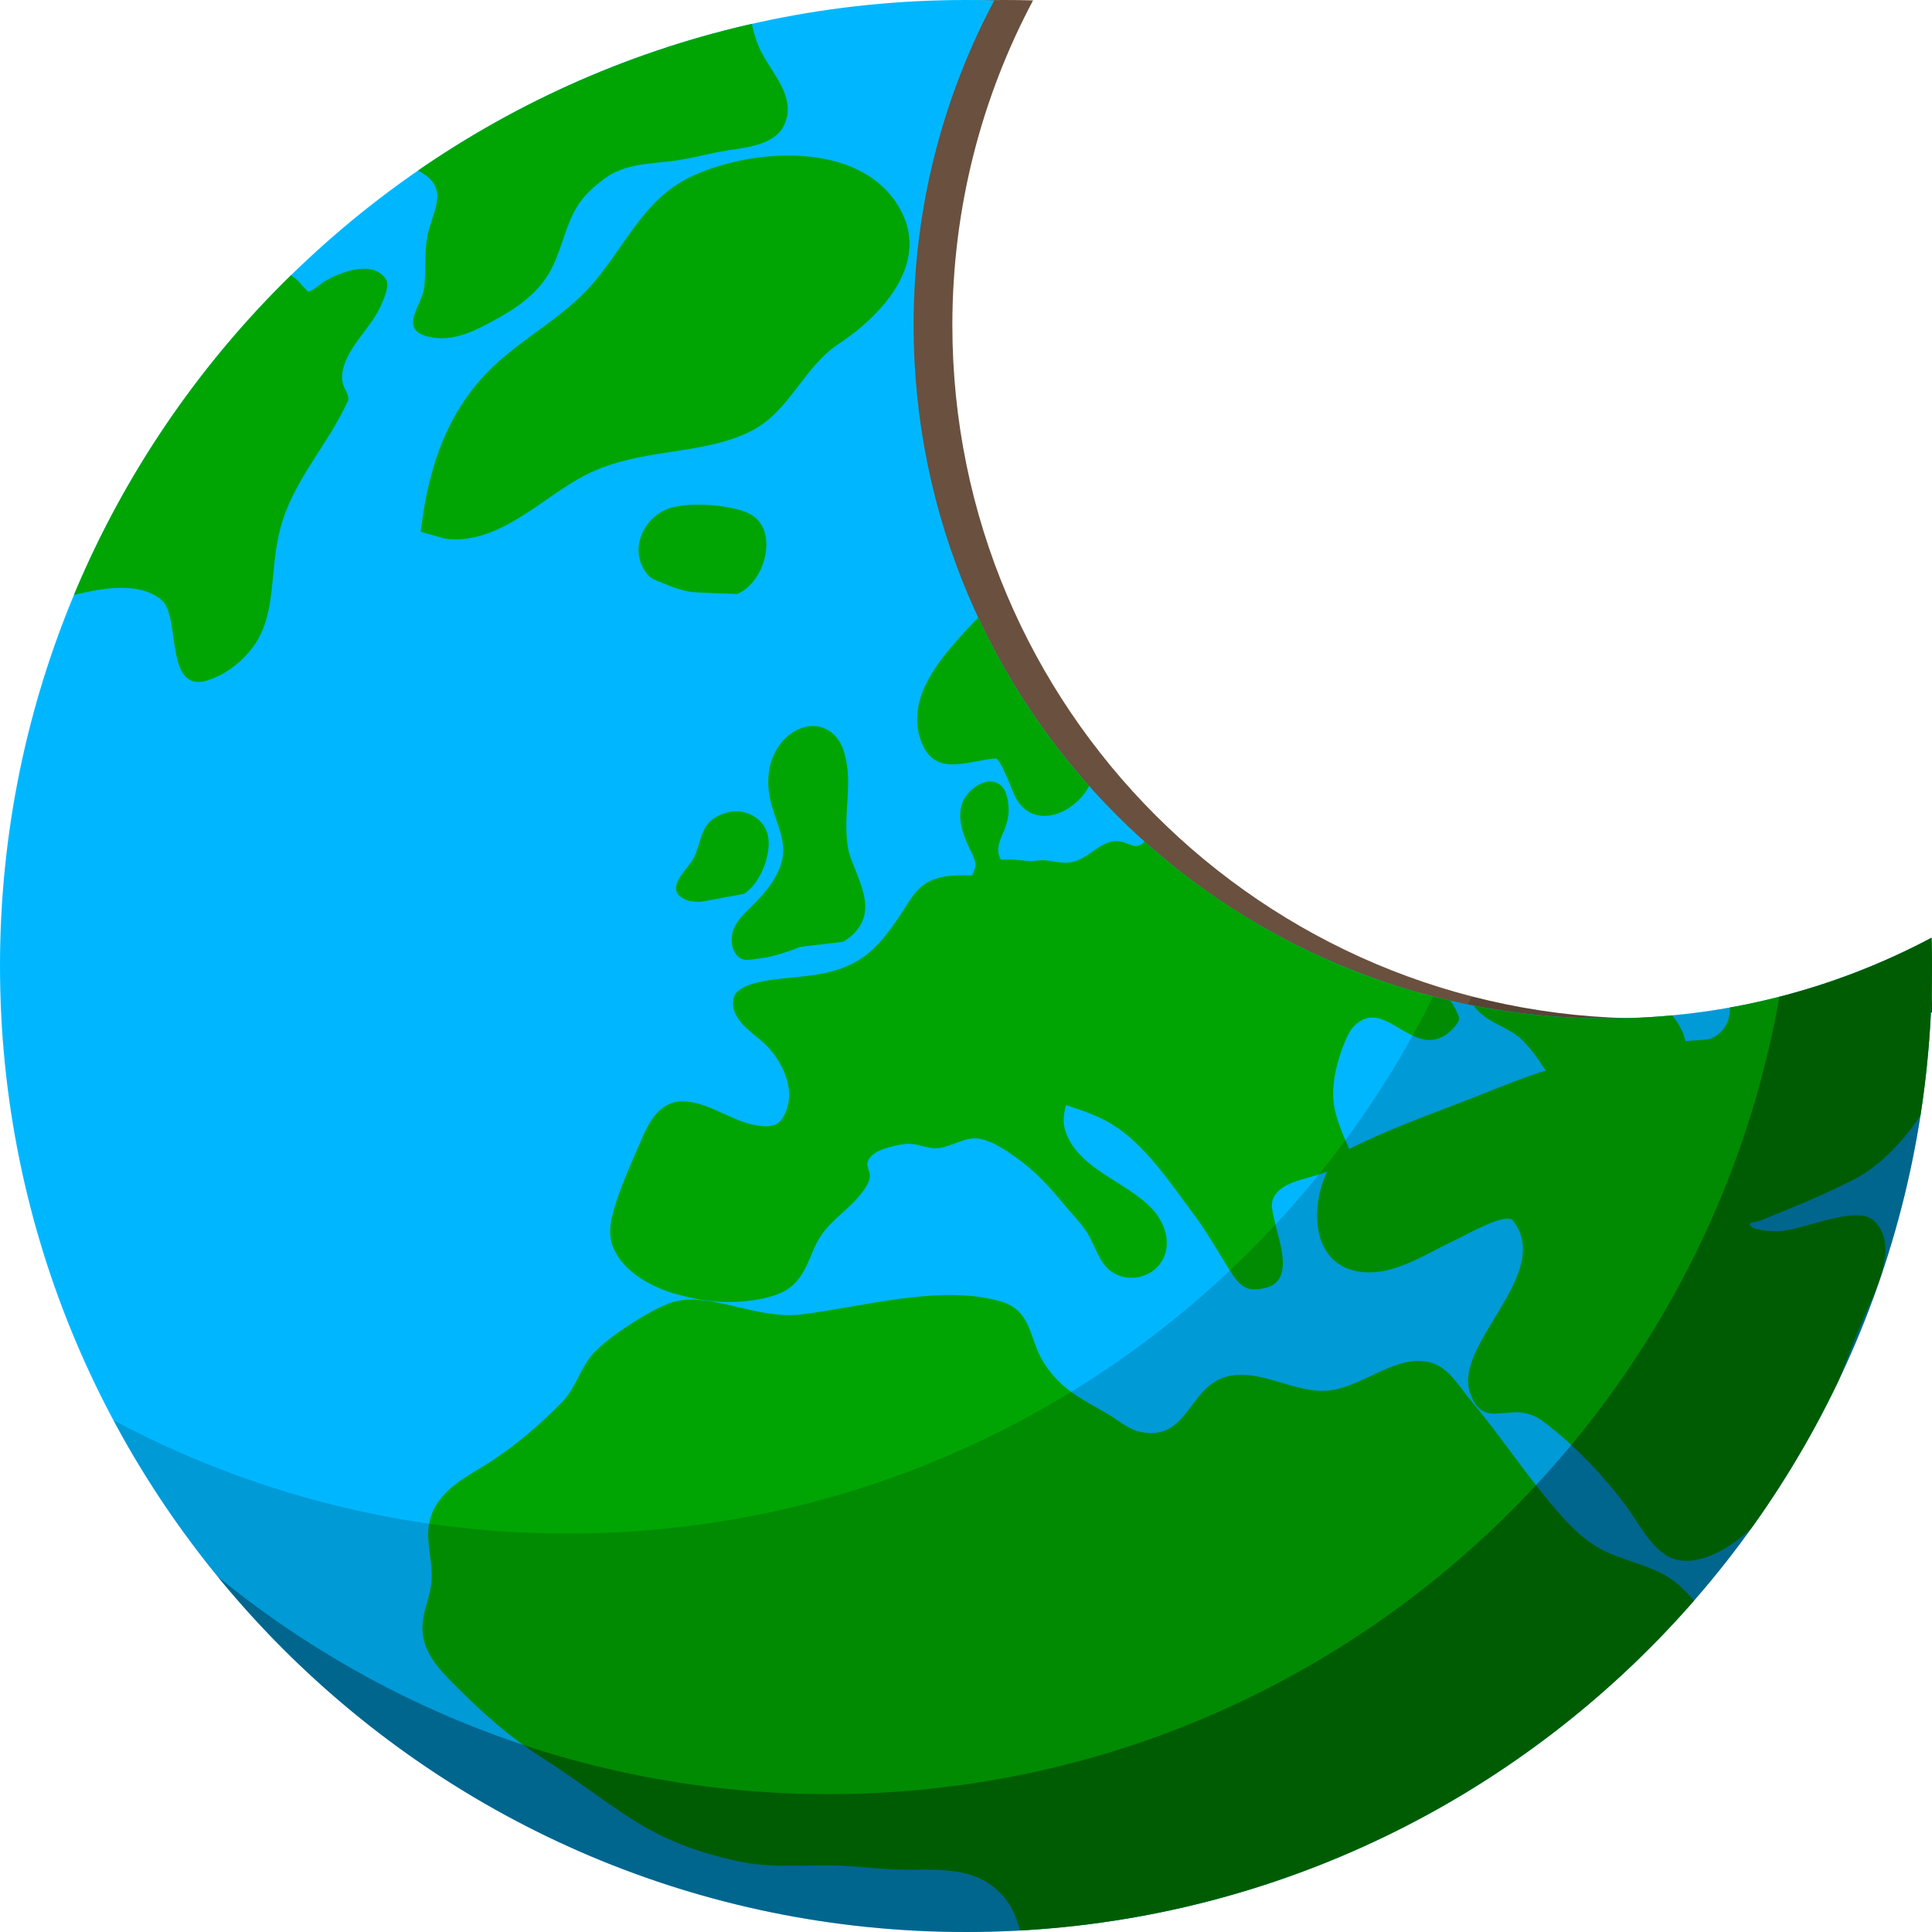<?xml version="1.0" encoding="UTF-8" standalone="no"?>
<!DOCTYPE svg PUBLIC "-//W3C//DTD SVG 1.1//EN" "http://www.w3.org/Graphics/SVG/1.1/DTD/svg11.dtd">
<svg width="100%" height="100%" viewBox="0 0 1000 1000" version="1.1" xmlns="http://www.w3.org/2000/svg" xmlns:xlink="http://www.w3.org/1999/xlink" xml:space="preserve" xmlns:serif="http://www.serif.com/" style="fill-rule:evenodd;clip-rule:evenodd;stroke-linejoin:round;stroke-miterlimit:2;">
    <path d="M358.424,973.248C161.676,905.961 20.075,719.386 20.075,500C20.075,224.042 244.118,0 520.075,0C524.96,0 529.828,0.07 534.714,0.211C508.056,50.345 492.941,107.565 492.941,168.288C492.941,366.341 653.735,527.134 851.787,527.134C912.51,527.134 969.731,512.019 1019.86,485.361C1020,490.247 1020.08,495.116 1020.08,500C1020.08,508.086 1019.88,516.127 1019.5,524.084L973.74,524.084L973.74,548.034L358.424,548.034L358.424,973.248Z" style="fill:rgb(106,80,63);"/>
    <clipPath id="_clip1">
        <path d="M358.424,973.248C161.676,905.961 20.075,719.386 20.075,500C20.075,224.042 244.118,0 520.075,0C524.96,0 529.828,0.07 534.714,0.211C508.056,50.345 492.941,107.565 492.941,168.288C492.941,366.341 653.735,527.134 851.787,527.134C912.51,527.134 969.731,512.019 1019.86,485.361C1020,490.247 1020.08,495.116 1020.08,500C1020.08,508.086 1019.88,516.127 1019.5,524.084L973.74,524.084L973.74,548.034L358.424,548.034L358.424,973.248Z"/>
    </clipPath>
    <g clip-path="url(#_clip1)">
        <g transform="matrix(1,0,0,1,20.075,0)">
            <path d="M816.011,112.628C928.277,204.346 1000,343.863 1000,500C1000,775.958 775.958,1000 500,1000C343.863,1000 204.346,928.277 112.628,816.011C198.785,886.4 308.818,928.639 428.639,928.639C704.596,928.639 928.639,704.596 928.639,428.639C928.639,308.818 886.4,198.785 816.011,112.628Z" style="fill-opacity:0.34;"/>
            <path d="M735.08,58.678C892.683,142.887 1000,309.01 1000,500C1000,775.958 775.958,1000 500,1000C309.01,1000 142.887,892.683 58.678,735.08C128.745,772.518 208.791,793.758 293.758,793.758C569.715,793.758 793.758,569.715 793.758,293.758C793.758,208.791 772.518,128.745 735.08,58.678Z" style="fill-opacity:0.16;"/>
        </g>
    </g>
    <path d="M999.789,485.361C999.93,490.247 1000,495.116 1000,500C1000,775.958 775.958,1000 500,1000C224.042,1000 0,775.958 0,500C0,224.042 224.042,0 500,0C504.884,0 509.753,0.07 514.639,0.211C487.981,50.345 472.866,107.565 472.866,168.288C472.866,366.341 633.659,527.134 831.712,527.134C892.435,527.134 949.655,512.019 999.789,485.361Z" style="fill:rgb(0,183,255);"/>
    <clipPath id="_clip2">
        <path d="M999.789,485.361C999.93,490.247 1000,495.116 1000,500C1000,775.958 775.958,1000 500,1000C224.042,1000 0,775.958 0,500C0,224.042 224.042,0 500,0C504.884,0 509.753,0.07 514.639,0.211C487.981,50.345 472.866,107.565 472.866,168.288C472.866,366.341 633.659,527.134 831.712,527.134C892.435,527.134 949.655,512.019 999.789,485.361Z"/>
    </clipPath>
    <g clip-path="url(#_clip2)">
        <path d="M217.766,275.262C221.474,242.82 231.206,212.508 255.375,189.601C270.764,175.015 289.927,165.015 304.399,149.484C322.465,130.096 332.024,103.805 357.144,91.691C387.405,77.097 441.198,72.704 463.166,103.867C483.893,133.268 458.196,162.005 434.05,178.033C415.721,190.199 408.727,212.989 388.899,223.043C363.078,236.136 331.311,231.445 303.132,245.833C280.538,257.369 258.232,282.399 230.387,278.832" style="fill:rgb(0,165,3);"/>
        <path d="M361.255,306.656C354.656,306.468 348.449,304.106 342.431,301.589C339.721,300.456 336.937,299.573 335.03,297.218C324.096,283.712 334.476,265.036 349.615,262.218C359.038,260.464 369.473,261.024 378.834,262.976C382.987,263.841 387.835,265.145 391.09,268.032C402.73,278.356 394.563,302.637 381.347,307.47" style="fill:rgb(0,165,3);"/>
        <path d="M674.155,25.729C670.704,40.829 653.162,57.933 655.955,73.477C658.996,90.401 675.377,102.341 682.934,117.197C689.899,130.891 688.009,144.46 689.632,159.189C691.921,179.96 699.938,195.69 692.745,216.704C689.958,224.846 683.449,231.49 679.629,239.151C677.585,243.249 677.153,247.806 676.083,252.197C672.275,267.823 658.026,307.08 636.775,282.679C632.329,277.574 638.875,275.032 643.817,272.786C654.089,268.12 676.965,260.993 660.804,247.367C653.509,241.217 636.058,240.244 626.771,237.998C615.027,235.158 603.271,230.558 591.207,229.328C561.108,226.26 540.219,256.409 529.321,280.45C525.501,288.877 524.934,298.307 518.977,305.645C502.395,326.071 466.248,353.043 476.507,382.923C483.388,402.967 500.809,393.597 515.411,392.571C517.622,392.416 523.768,408.693 524.835,411.094C532.286,427.868 550.393,423.911 560.462,411.768C577.435,391.297 559.076,357.175 564.852,328.68C566.383,321.128 572.243,302.034 582.639,301.768C587.255,301.65 588.773,311.202 588.908,314.064C589.434,325.163 581.835,342.3 590.801,351.194C597.835,358.171 613.89,350.927 621.726,349.348C625.082,348.672 632.747,346.671 633.36,352.141C635.033,367.086 605.495,371.039 602.218,379.003C602.137,379.199 608.91,388.731 608.241,392.306C606.735,400.352 596.262,405.01 596.65,414.069C596.747,416.331 604.574,419.305 606.311,419.99C618.017,424.612 630.492,424.121 642.863,423.604C690.592,421.613 740.166,403.841 784.398,386.637C811.66,376.033 839.821,366.604 865.873,353.165C916.689,326.95 970.508,279.245 990.982,224.643C1004.18,189.447 1003.95,148.751 1005.46,111.628" style="fill:rgb(0,165,3);"/>
        <path d="M518.671,445.927C514.188,439.428 518.407,433.873 520.647,427.407C522.228,422.845 522.483,418.254 521.486,413.555C520.873,410.67 519.956,407.863 517.461,406.07C510.544,401.1 500.763,408.76 498.223,415.288C495.182,423.102 498.332,431.73 501.683,438.82C503.367,442.384 505.7,446.047 504.439,450.049C502.252,456.991 495.198,461.298 489.977,465.79C487.345,468.054 485.224,470.972 483.348,473.869C479.435,479.909 478.17,486.041 477.493,493.115C476.665,501.76 476.695,511.658 480.806,519.564C483.07,523.919 486.688,527.804 489.853,531.504C493.045,535.235 496.491,539.085 500.681,541.729C503.658,543.606 507.126,544.429 510.487,545.331C517.007,547.082 523.867,548.481 530.592,547.101C536.13,545.965 541.154,543.235 546.284,540.983C553.182,537.955 561.429,535.738 567.271,530.786C570.515,528.036 572.699,524.406 574.656,520.679C576.522,517.123 578.672,513.705 579.52,509.729C581.243,501.65 579.532,491.707 576.868,483.902C574.411,476.706 569.994,468.797 563.396,464.638C556.225,460.118 546.552,459.955 538.465,457.964C534.156,456.903 530.589,454.048 526.613,452.196" style="fill:rgb(0,165,3);"/>
        <path d="M515.092,445.085C518.523,444.987 521.983,444.846 525.413,444.992C528.139,445.109 530.902,445.752 533.619,445.743C535.75,445.736 537.789,445.115 539.938,445.206C544.896,445.416 549.599,447.28 554.593,446.283C562.505,444.703 567.643,437.474 575.326,435.584C578.154,434.888 581.26,435.795 583.918,436.764C586.015,437.528 587.909,438.56 590.055,437.393C599.767,432.113 592.5,418.988 596.353,411.117C598.672,406.379 605.163,404.182 609.708,402.336C614.923,400.219 620.506,398.673 625.989,397.409C629.023,396.71 632.435,395.972 635.557,396.397C640.627,397.086 645.663,399.89 650.096,402.38C659.035,407.402 659.339,421.823 658.752,430.579C658.31,437.18 657.244,443.768 656.034,450.267C652.661,468.378 647.31,487.465 635.318,501.897C628.631,509.945 619.435,517.472 609.811,521.653C603.969,524.191 597.625,525.551 591.39,526.725C586.066,527.728 580.534,529.057 575.08,528.744C569.025,528.397 563.462,525.666 557.611,524.313C551.281,522.849 544.825,522 538.5,520.543C534.056,519.519 529.719,518.031 525.335,516.782" style="fill:rgb(0,165,3);"/>
        <path d="M509.58,453.245C500.062,453.245 488.139,451.8 479.592,456.975C473.238,460.822 469.903,467.878 465.849,473.813C458.794,484.142 452.217,493.367 440.643,499.043C425.734,506.355 410.336,504.916 394.593,507.986C389.936,508.894 380.982,511.077 379.696,516.643C377.43,526.448 387.764,533.418 394.028,538.677C404.88,547.787 413.836,566.017 404.554,579.453C401.335,584.113 394.368,583.093 389.615,582.084C377.226,579.454 365.427,569.702 352.519,570.049C341.127,570.356 335.63,581.311 331.744,590.439C327.269,600.949 322.497,611.16 318.979,622.053C315.428,633.051 313.487,641.639 320.725,651.628C327.428,660.879 339.708,667.042 350.522,669.988C363.797,673.604 376.523,675.037 390.109,672.952C396.393,671.988 403.543,670.407 408.754,666.497C418.075,659.503 418.877,648.726 424.89,639.657C430.269,631.545 438.73,626.334 444.861,618.886C447.094,616.173 450.125,612.349 450.251,608.646C450.333,606.245 448.303,603.67 449.115,601.34C450.808,596.489 457.153,594.592 461.548,593.44C464.093,592.774 466.698,592.223 469.329,592.062C475.186,591.704 480.166,594.901 485.825,594.242C493.239,593.378 499.699,587.988 507.371,589.498C514.02,590.807 520.413,595.238 525.829,599.058C536.033,606.256 543.194,614.297 551.076,623.802C554.89,628.402 558.993,632.462 562.331,637.465C566.151,643.191 568.063,650.894 572.714,655.942C579.699,663.524 592.758,663.079 599.559,655.219C607.32,646.251 603.836,633.888 596.525,625.909C583.331,611.511 558.441,605.585 551.498,585.589C548.487,576.92 553.339,566.93 557.246,559.359C566.581,541.267 580.675,527.014 587.008,507.241" style="fill:rgb(0,165,3);"/>
        <path d="M541.045,568.503C552.679,572.609 564.831,575.391 575.459,581.882C592.76,592.447 606.092,612.737 618.024,628.715C624.953,637.993 630.447,647.984 636.627,657.729C639.403,662.107 642.839,667.16 648.476,667.346C650.495,667.412 652.517,667.168 654.489,666.745C670.675,663.276 661.778,642.199 659.724,631.874C659.073,628.606 657.56,624.17 658.797,620.884C663.037,609.62 681.736,610.474 690.697,604.415C692.743,603.032 698.062,600.364 698.6,597.671C699.087,595.231 697.023,591.785 696.13,589.666C693.936,584.456 691.949,579.307 690.774,573.755C688.273,561.933 692.515,546.832 697.533,536.05C698.414,534.156 699.579,532.388 701.065,530.917C715.88,516.259 729.486,545.071 746.358,536.769C747.915,536.002 749.421,534.911 750.696,533.743C752.287,532.287 754.338,530.114 755.08,528.053C755.634,526.514 753.781,523.157 753.13,521.886C750.727,517.199 745.935,512.38 747.559,506.718C749.422,500.223 755.892,494.926 759.716,489.544C765.824,480.949 769.435,471.109 769.985,460.531C771.043,440.147 766.719,418.543 760.726,399.113C757.94,390.083 754.707,380.095 747.873,373.234C720.775,346.029 680.255,367.199 656.14,386.918C651.253,390.915 646.529,395.046 642.351,399.793" style="fill:rgb(0,165,3);"/>
        <path d="M531.442,1016.8C529.149,1005.34 527.914,991.963 520.138,982.503C506.894,966.389 488.592,967.763 469.611,967.782C457.037,967.795 444.446,965.833 431.852,965.578C415.479,965.246 399.339,966.962 383.164,963.591C333.618,953.264 319.834,934.775 279.63,909.175C262.837,898.482 248.683,885.58 234.707,871.478C226.788,863.488 218.978,855.215 218.651,843.329C218.407,834.445 222.964,826.442 223.373,817.627C224.017,803.732 217.743,792.273 225.664,779.226C232.52,767.932 244.33,762.912 254.928,755.883C267.987,747.22 279.764,737.078 290.731,725.902C297.656,718.845 299.967,709.622 305.79,702.019C312.506,693.249 338.039,676.777 348.694,673.814C367.69,668.532 391.756,683.076 414.391,680.373C445.812,676.62 486.914,664.507 518.013,673.626C534.565,678.479 532.442,693.305 540.441,705.617C549.543,719.624 559.997,724.015 573.764,732.116C579.303,735.375 584.151,739.966 590.662,741.218C614.432,745.789 615.085,719.231 633.419,712.98C650.369,707.201 669.026,720.958 686.478,719.834C703.812,718.718 720.048,702.617 737.183,704.562C748.827,705.884 754.202,716.364 760.966,724.443C776.254,742.704 789.502,762.854 804.897,780.847C812.504,789.737 820.507,798.122 831.283,803.171C844.196,809.221 858.365,810.845 869.323,820.733C907.415,855.107 910.577,926.451 901.361,973.956" style="fill:rgb(0,165,3);"/>
        <path d="M30.955,309.863C45.939,305.896 70.385,299.122 83.819,310.75C93.901,319.477 84.389,361.753 109.794,351.323C112.784,350.096 115.669,348.723 118.339,346.887C145.782,328.018 138.002,303.103 144.681,275.225C150.88,249.353 169.446,230.99 180.074,207.515C181.142,205.155 178.592,201.79 177.856,199.77C176.627,196.394 176.978,192.781 178.009,189.42C181.585,177.764 192.53,169.022 197.379,157.68C198.738,154.501 202.046,147.593 199.561,144.18C192.403,134.347 175.983,140.926 167.953,145.667C165.707,146.993 162.192,150.513 159.66,150.908C159.081,150.998 154.806,145.871 154.119,145.236C149.055,140.553 142.896,137.495 136.393,135.312C118.628,129.349 98.796,131.003 80.697,134.304" style="fill:rgb(0,165,3);"/>
        <path d="M212.567,86.267C215.032,87.422 217.383,88.731 219.643,90.25C232.459,98.864 223.255,110.534 221.116,122.567C219.588,131.167 220.526,139.908 219.59,148.55C218.532,158.32 205.646,170.589 221.997,174.344C231.624,176.554 241.019,173.436 249.536,169.071C262.47,162.443 275.935,154.88 283.744,142.135C290.394,131.279 292.007,118.41 298.292,107.586C301.802,101.543 307.25,96.614 312.819,92.482C323.215,84.767 336.073,84.806 348.373,83.281C358.278,82.053 367.88,79.126 377.741,77.654C387.105,76.255 401.44,74.665 405.954,64.558C412.43,50.063 399.506,38.069 393.761,26.316C391.247,21.174 389.7,15.488 388.639,9.883C387.889,5.921 387.947,1.481 385.404,-1.868C382.169,-6.128 377.091,-8.883 372.444,-11.339C353.459,-21.368 330.609,-18.714 311.142,-11.479" style="fill:rgb(0,165,3);"/>
        <path d="M687.363,605.526C676.938,626.375 679.202,658.687 709.044,658.596C724.208,658.55 740.279,647.861 753.518,641.671C758.739,639.23 779.538,627.253 783.058,631.737C804.596,659.162 751.805,695.675 760.936,721.08C768.458,742.01 782.182,723.204 798.847,735.794C814.702,747.771 829.476,763.212 841.371,779.104C847.556,787.367 854.676,801.597 864.402,806.124C874.489,810.82 887.644,805.18 896.064,799.408C935.067,772.671 947.036,722.781 964.686,681.996C970.576,668.385 983.095,645.053 970.312,632.13C960.966,622.683 931.684,637.786 919.406,637.26C916.34,637.128 908.111,637.078 905.912,634.381C904.442,632.579 910.078,632.304 912.21,631.373C916.306,629.584 920.476,627.989 924.619,626.312C936.603,621.46 948.689,616.065 960.191,610.164C986.795,596.514 1018.13,549.898 1008.08,519.137C999.295,492.236 956.298,505.362 939.451,514.477C924.399,522.621 906.971,542.812 893.009,547.394C869.991,554.947 843.351,546.641 819.632,549.762C800.491,552.28 781.134,560.861 763.27,567.849C740.938,576.586 717.55,584.743 696.25,595.794" style="fill:rgb(0,165,3);"/>
        <path d="M754.013,491.498C757.548,503.517 755.581,513.495 765.147,523.339C771.868,530.255 781.774,531.936 788.295,538.73C803.436,554.504 798.457,560.967 822.2,569.056C836.56,573.949 864.423,579.371 870.838,559.795C883.876,520.016 840.704,516.643 832.562,483.364C830.033,473.026 835.364,460.129 838.044,450.325C841.817,436.523 843.876,422.282 842.958,407.949C839.263,350.293 768.8,299.838 715.276,332.968" style="fill:rgb(0,165,3);"/>
        <path d="M818.254,484.271C820.7,477.543 823.646,470.953 827.073,464.665C829.255,460.66 831.454,456.836 834.47,453.395C858.536,425.934 878.658,476.926 886.576,493.376C888.917,498.238 891.267,503.031 892.944,508.176C896.381,518.728 898.049,531.582 885.891,537.429C881.54,539.523 856.664,536.983 860.781,546.054C869.353,564.941 897.521,564.803 914.725,563.045C950.678,559.372 1003.92,525.782 1019.49,492.649C1034.42,460.883 1033.29,429.769 1031.91,395.891C1031.22,378.879 1032.77,361.434 1028.96,344.716C1025.26,328.534 1020.38,311.784 1009.52,298.831C996.52,283.321 976.108,276.639 957.165,271.757C940.41,267.439 922.15,264.32 904.829,266.167C887.347,268.032 872.847,276.083 857.556,284.037C831.848,297.41 799.331,317.356 786.759,344.767C782.449,354.164 781.416,364.453 779.888,374.573" style="fill:rgb(0,165,3);"/>
        <path d="M414.074,490.118C409.573,492.027 404.942,493.536 400.209,494.753C397.179,495.532 394.082,496.02 390.975,496.371C388.997,496.595 386.427,497.268 384.482,496.556C378.374,494.321 377.653,485.87 379.8,480.716C382.068,475.268 386.785,471.458 390.81,467.346C396.731,461.297 403.189,453.317 404.881,444.828C406.834,435.03 402.16,426.422 399.537,417.296C396.164,405.567 396.831,393.416 404.944,383.744C407.222,381.029 410.19,378.821 413.432,377.394C423.68,372.883 433.263,378.156 436.641,388.452C441.34,402.777 437.422,416.759 438.17,431.257C438.355,434.849 438.572,438.49 439.652,441.942C443.8,455.194 454.287,470.472 442.23,482.917C440.488,484.715 438.498,486.274 436.308,487.49" style="fill:rgb(0,165,3);"/>
        <path d="M362.763,466.765C360.977,466.867 359.151,466.689 357.383,466.437C356.1,466.254 354.888,465.722 353.756,465.108C343.727,459.666 356.019,449.877 358.952,444.34C362.625,437.405 362.382,428.225 369.628,423.48C371.439,422.294 373.467,421.402 375.527,420.747C384.892,417.768 396.043,423.122 397.642,433.384C399.135,442.966 393.359,457.507 385.044,462.668" style="fill:rgb(0,165,3);"/>
        <g>
            <path d="M816.011,112.628C928.277,204.346 1000,343.863 1000,500C1000,775.958 775.958,1000 500,1000C343.863,1000 204.346,928.277 112.628,816.011C198.785,886.4 308.818,928.639 428.639,928.639C704.596,928.639 928.639,704.596 928.639,428.639C928.639,308.818 886.4,198.785 816.011,112.628Z" style="fill-opacity:0.34;"/>
            <path d="M735.08,58.678C892.683,142.887 1000,309.01 1000,500C1000,775.958 775.958,1000 500,1000C309.01,1000 142.887,892.683 58.678,735.08C128.745,772.518 208.791,793.758 293.758,793.758C569.715,793.758 793.758,569.715 793.758,293.758C793.758,208.791 772.518,128.745 735.08,58.678Z" style="fill-opacity:0.16;"/>
        </g>
    </g>
</svg>
